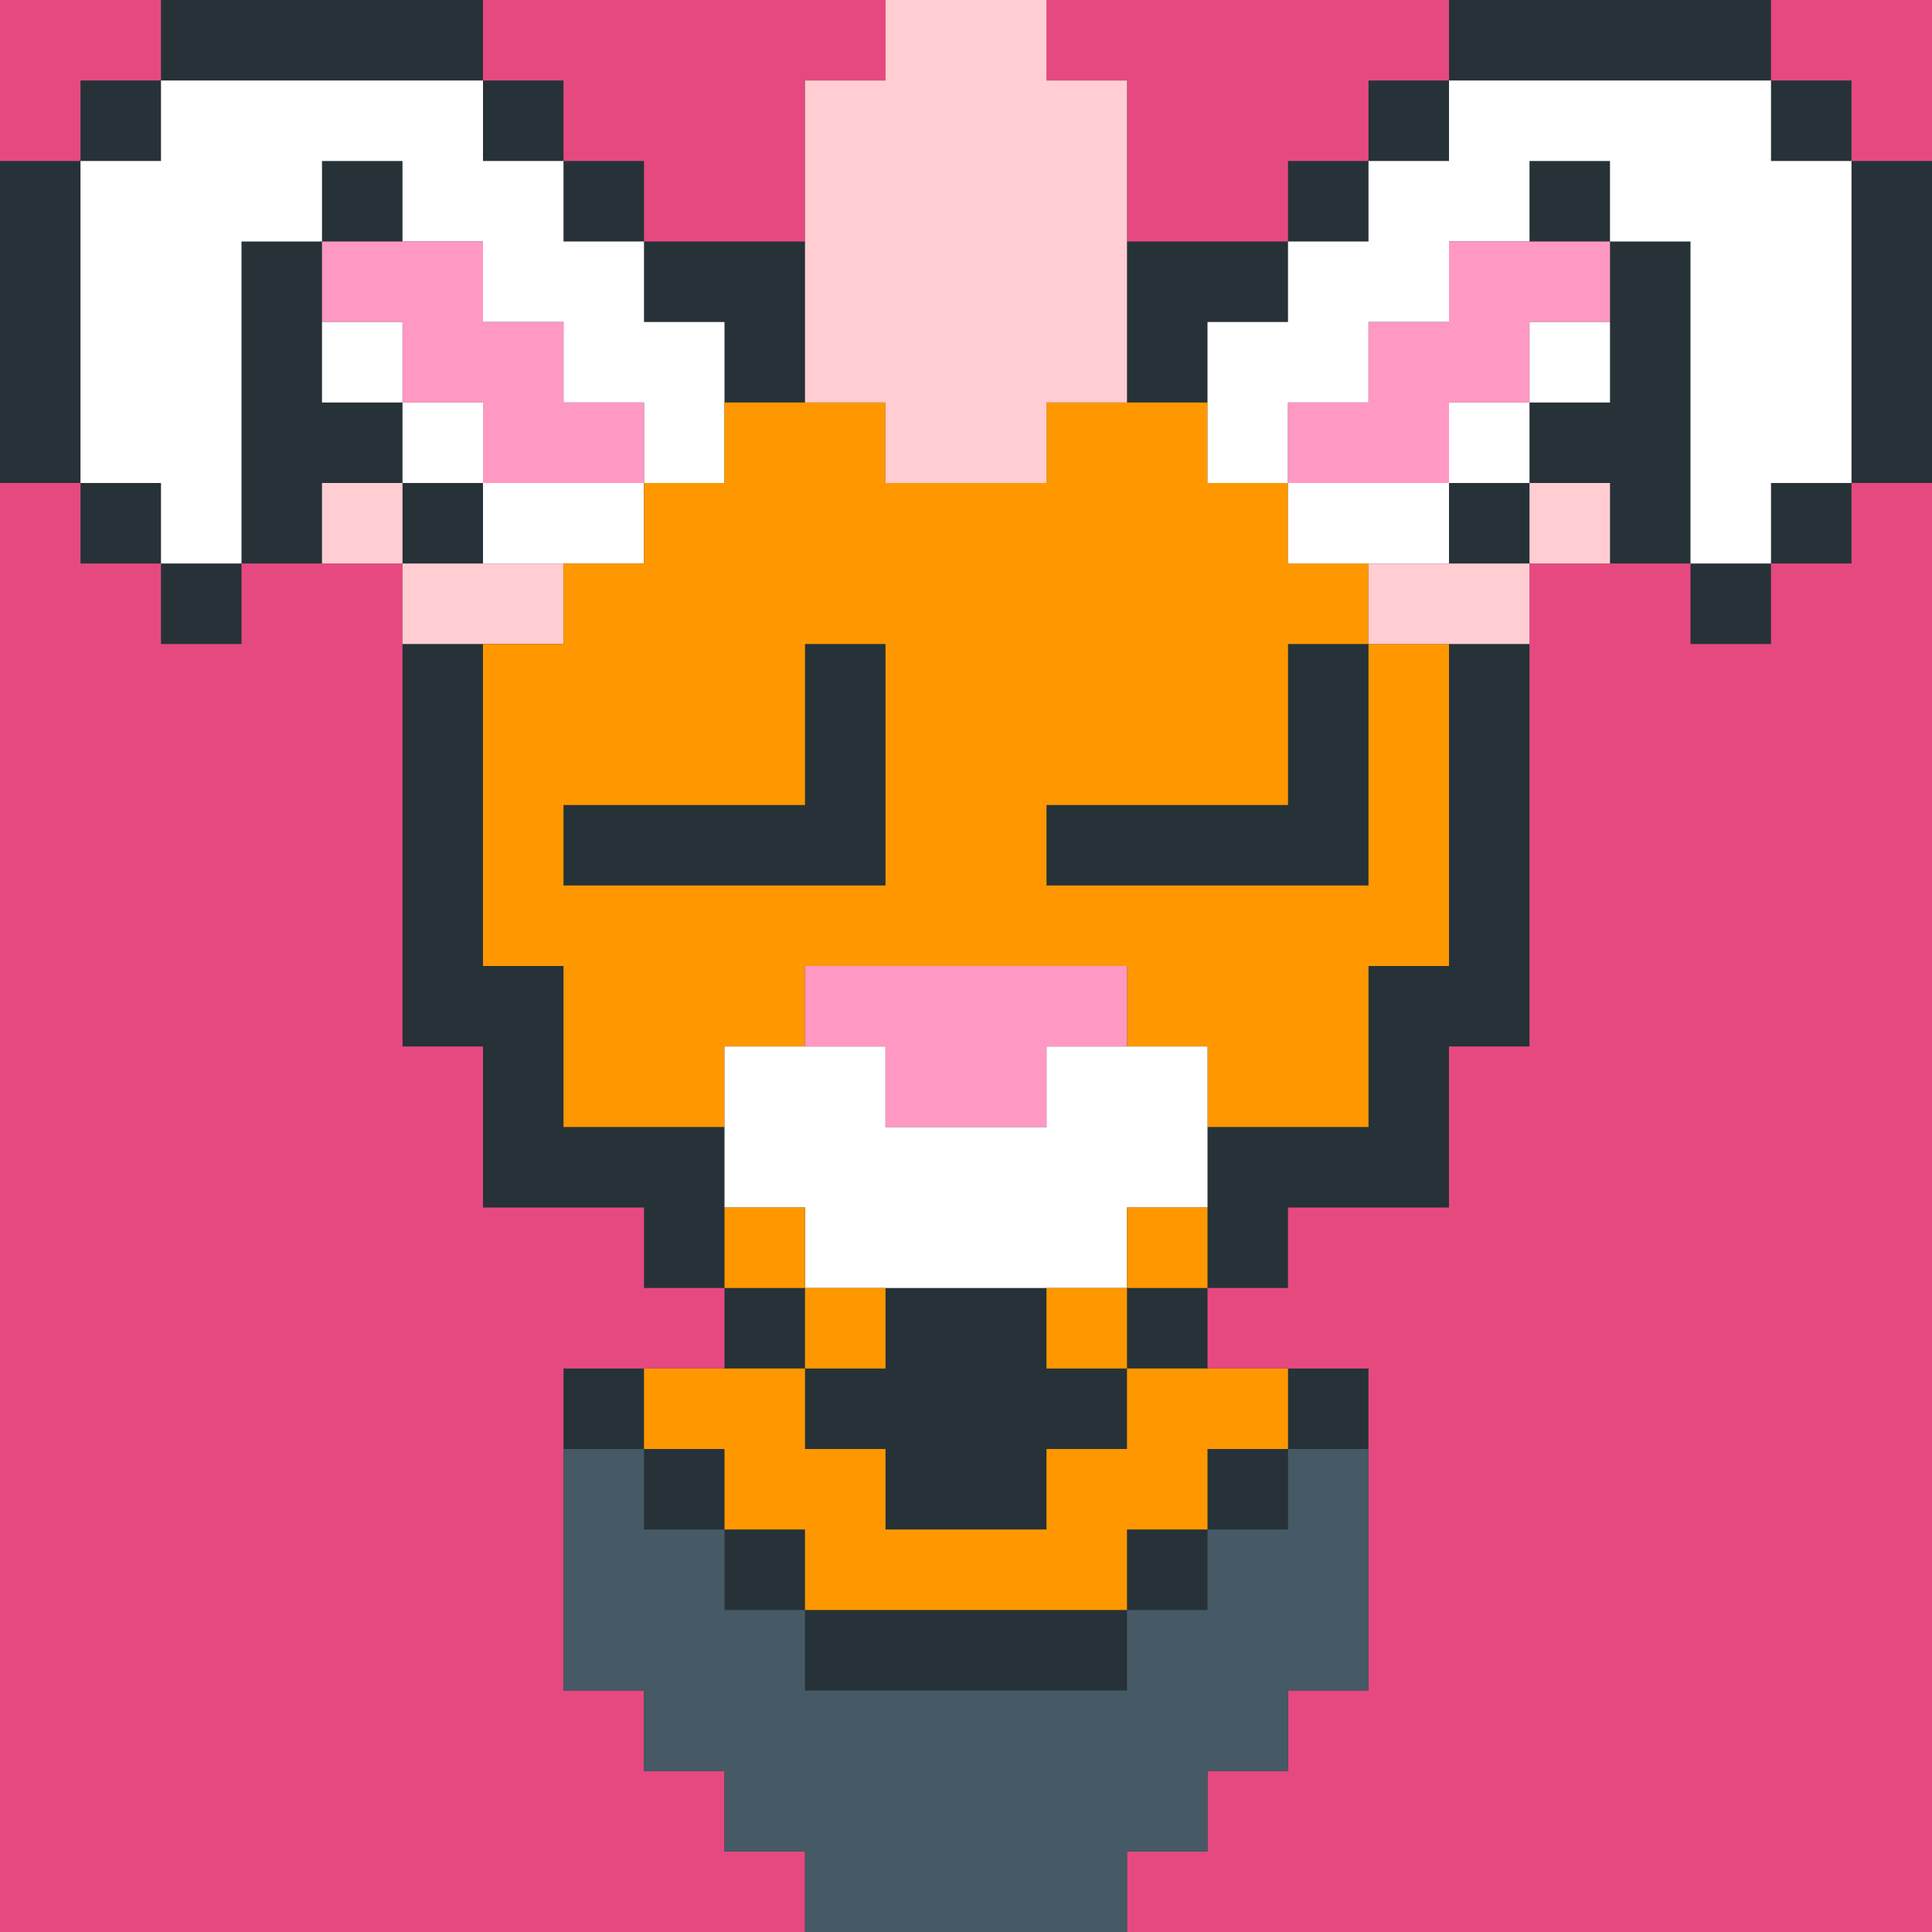 <?xml version="1.0"?><svg xmlns="http://www.w3.org/2000/svg" width="24" height="24"><rect width="24" height="24" style="fill:rgb(230,73,128)"/><polygon points="0,2 1,2 1,1 2,1 2,0 6,0 6,1 7,1 7,2 8,2 8,3 10,3 10,1 11,1 11,0 13,0 13,1 14,1 14,3 16,3 16,2 17,2 17,1 18,1 18,0 22,0 22,1 23,1 23,2 24,2 24,6 23,6 23,7 22,7 22,8 21,8 21,7 19,7 19,13 18,13 18,15 16,15 16,16 15,16 15,17 17,17 17,21 16,21 16,22 15,22 15,23 14,23 14,24 10,24 10,23 9,23 9,22 8,22 8,21 7,21 7,17 9,17 9,16 8,16 8,15 6,15 6,13 5,13 5,7 3,7 3,8 2,8 2,7 1,7 1,6 0,6" fill="rgb(38,50,56)"/><polygon points="1,2 2,2 2,1 6,1 6,2 7,2 7,3 8,3 8,4 9,4 9,6 8,6 8,5 7,5 7,4 6,4 6,3 5,3 5,2 4,2 4,3 3,3 3,7 2,7 2,6 1,6" fill="rgb(255,255,255)"/><polygon points="4,3 6,3 6,4 7,4 7,5 8,5 8,6 6,6 6,5 5,5 5,4 4,4" fill="rgb(255,152,195)"/><polygon points="4,4 5,4 5,5 4,5" fill="rgb(255,255,255)"/><polygon points="4,6 5,6 5,7 4,7" fill="rgb(255,205,210)"/><polygon points="5,5 6,5 6,6 5,6" fill="rgb(255,255,255)"/><polygon points="5,7 7,7 7,8 5,8" fill="rgb(255,205,210)"/><polygon points="6,6 8,6 8,7 6,7" fill="rgb(255,255,255)"/><polygon points="6,8 7,8 7,7 8,7 8,6 9,6 9,5 11,5 11,6 13,6 13,5 15,5 15,6 16,6 16,7 17,7 17,8 16,8 16,10 13,10 13,11 17,11 17,8 18,8 18,12 17,12 17,14 15,14 15,13 14,13 14,12 10,12 10,13 9,13 9,14 7,14 7,12 6,12 6,9 8,9 8,8 9,8 9,7 11,7 11,8 10,8 10,10 7,10 7,11 11,11 11,7 9,7 9,8 8,8 8,9 6,9" fill="rgb(255,152,0)"/><polygon points="7,18 8,18 8,19 9,19 9,20 10,20 10,21 14,21 14,20 15,20 15,19 16,19 16,18 17,18 17,21 16,21 16,22 15,22 15,23 14,23 14,24 10,24 10,23 9,23 9,22 8,22 8,21 7,21" fill="rgb(69,90,100)"/><polygon points="8,17 10,17 10,18 11,18 11,19 13,19 13,18 14,18 14,17 16,17 16,18 15,18 15,19 14,19 14,20 10,20 10,19 9,19 9,18 8,18" fill="rgb(255,152,0)"/><polygon points="9,13 11,13 11,14 13,14 13,13 15,13 15,15 14,15 14,16 10,16 10,15 9,15" fill="rgb(255,255,255)"/><polygon points="9,15 10,15 10,16 9,16" fill="rgb(255,152,0)"/><polygon points="10,1 11,1 11,0 13,0 13,1 14,1 14,5 13,5 13,6 11,6 11,5 10,5" fill="rgb(255,205,210)"/><polygon points="10,12 14,12 14,13 13,13 13,14 11,14 11,13 10,13" fill="rgb(255,152,195)"/><polygon points="10,16 11,16 11,17 10,17" fill="rgb(255,152,0)"/><polygon points="13,16 14,16 14,17 13,17" fill="rgb(255,152,0)"/><polygon points="14,15 15,15 15,16 14,16" fill="rgb(255,152,0)"/><polygon points="15,4 16,4 16,3 17,3 17,2 18,2 18,1 22,1 22,2 23,2 23,6 22,6 22,7 21,7 21,3 20,3 20,2 19,2 19,3 18,3 18,4 17,4 17,5 16,5 16,6 15,6" fill="rgb(255,255,255)"/><polygon points="16,5 17,5 17,4 18,4 18,3 20,3 20,4 19,4 19,5 18,5 18,6 16,6" fill="rgb(255,152,195)"/><polygon points="16,6 18,6 18,7 16,7" fill="rgb(255,255,255)"/><polygon points="17,7 19,7 19,8 17,8" fill="rgb(255,205,210)"/><polygon points="18,5 19,5 19,6 18,6" fill="rgb(255,255,255)"/><polygon points="19,4 20,4 20,5 19,5" fill="rgb(255,255,255)"/><polygon points="19,6 20,6 20,7 19,7" fill="rgb(255,205,210)"/></svg>